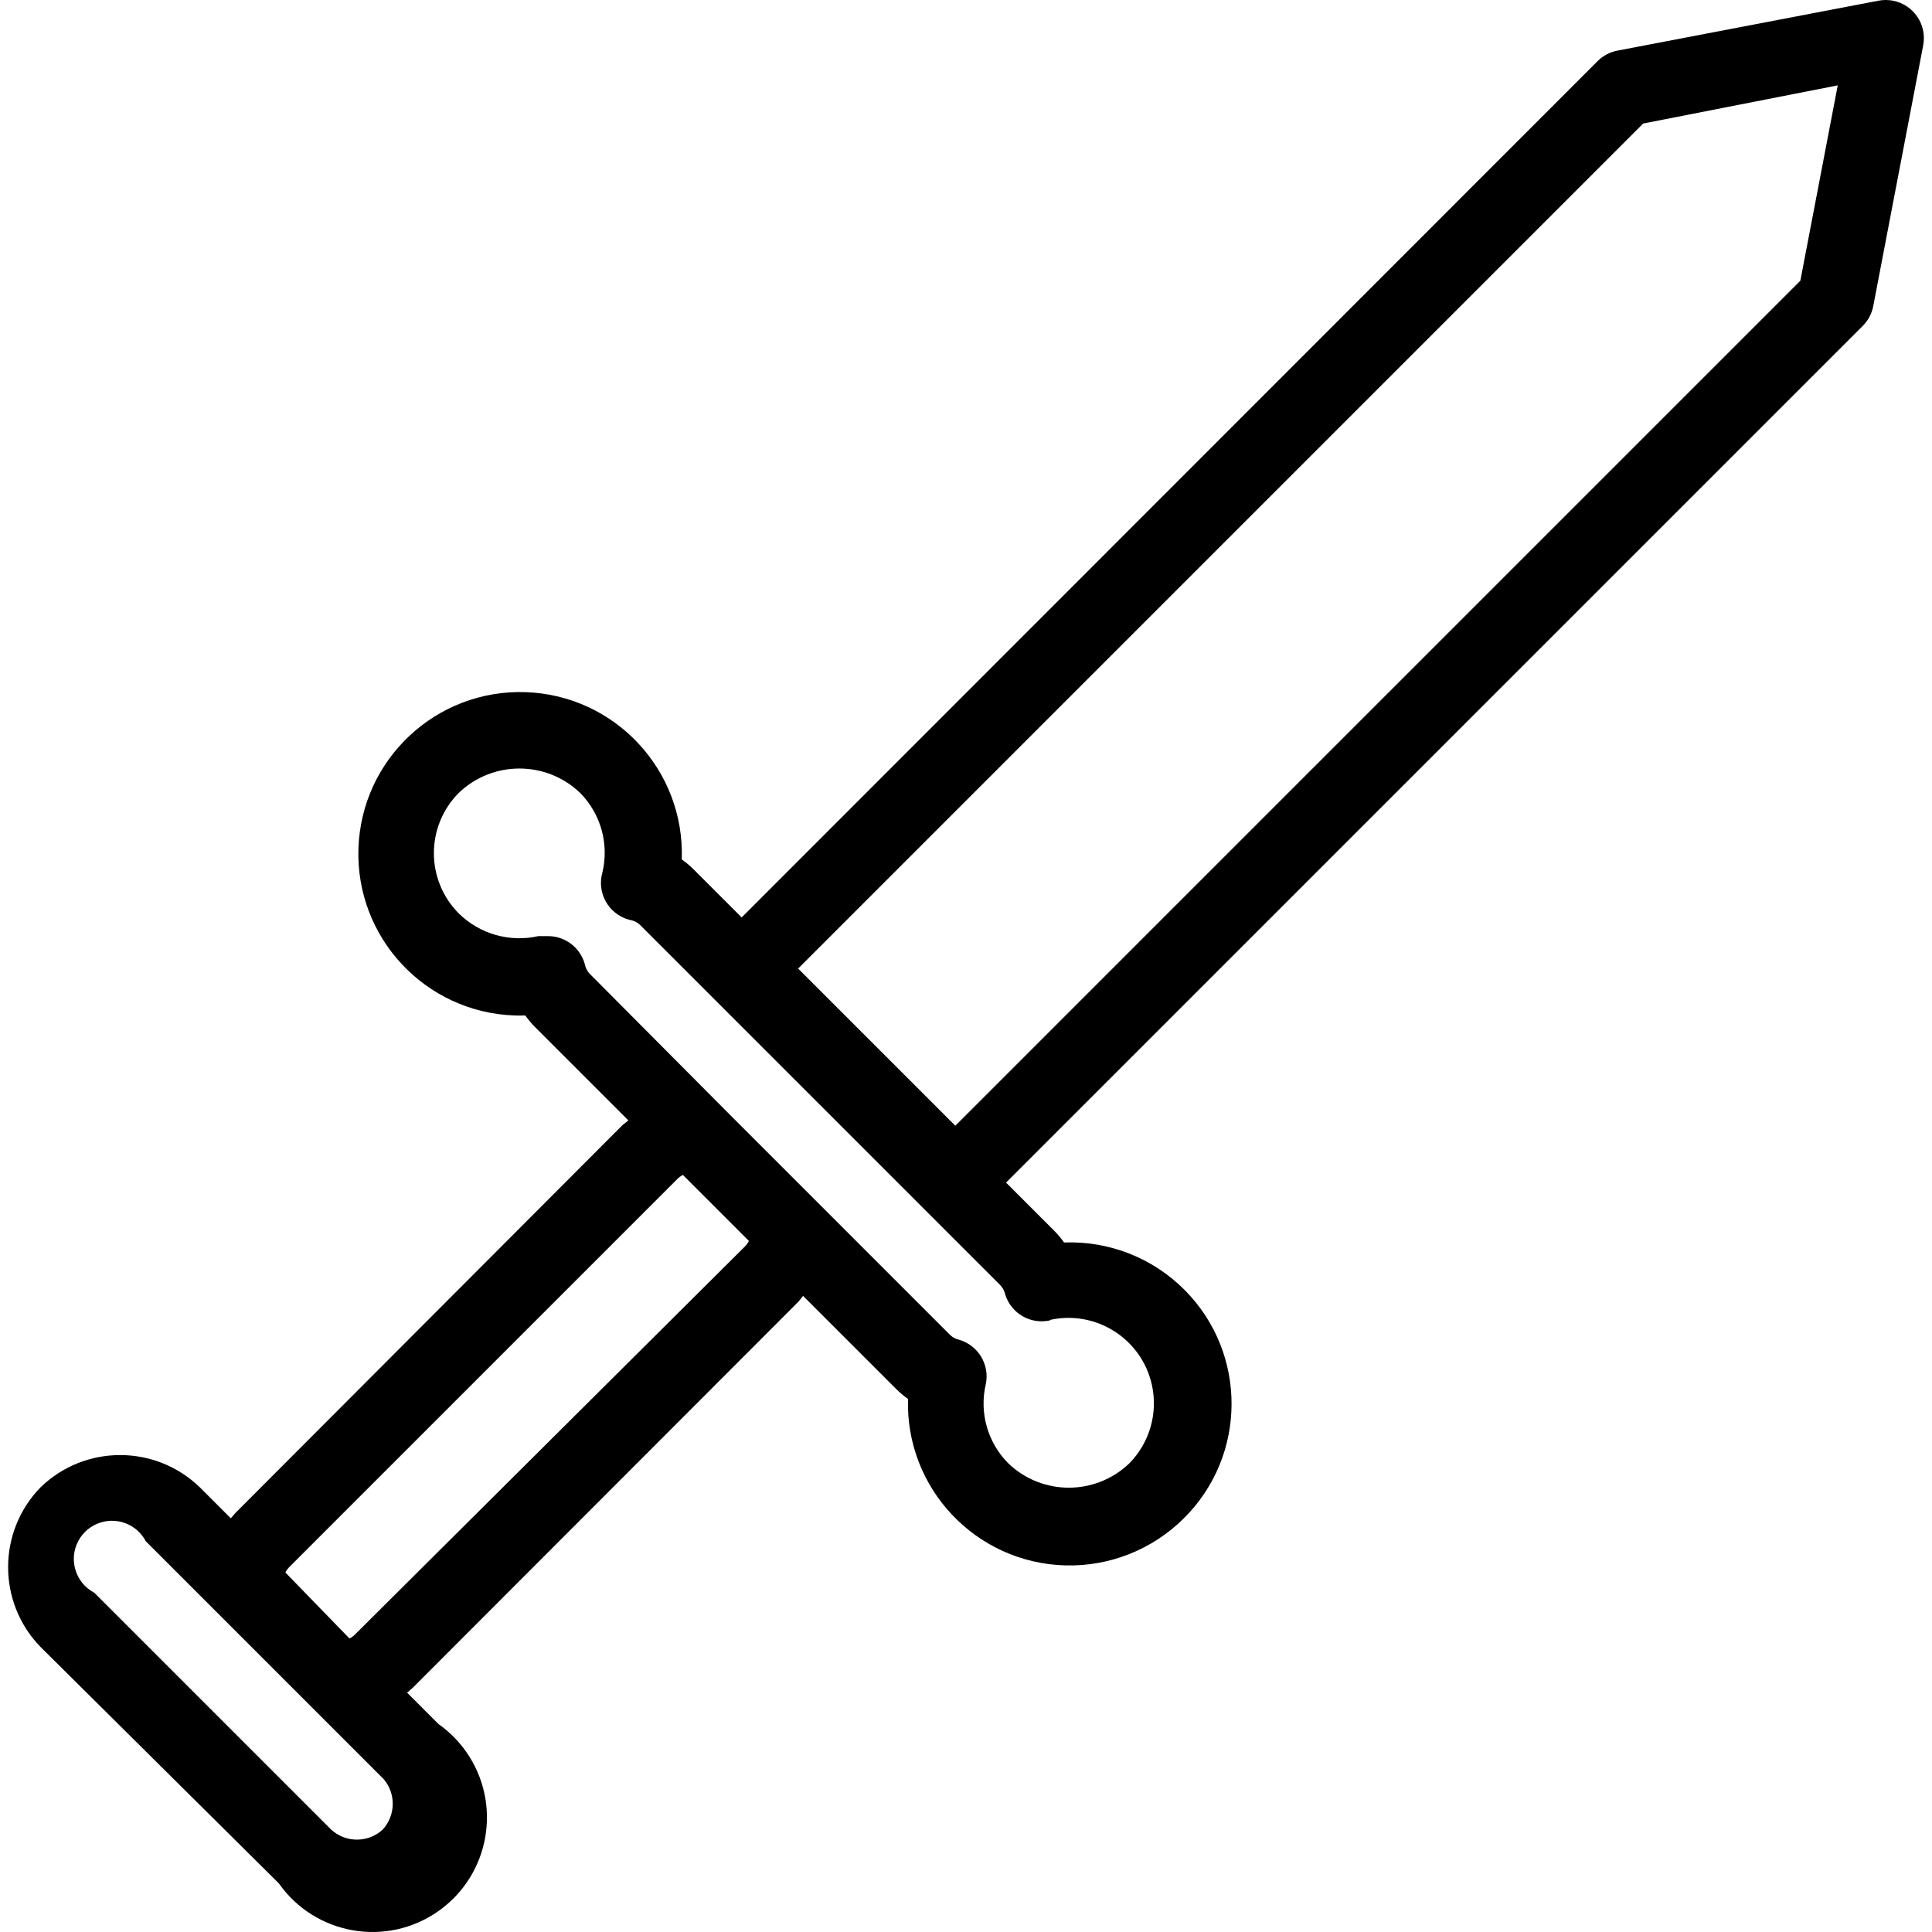 <?xml version="1.0" encoding="iso-8859-1"?>
<!-- Generator: Adobe Illustrator 19.0.0, SVG Export Plug-In . SVG Version: 6.00 Build 0)  -->
<svg version="1.1" id="Capa_1" xmlns="http://www.w3.org/2000/svg" xmlns:xlink="http://www.w3.org/1999/xlink" x="0px" y="0px"
	 viewBox="0 0 405.13 405.13" style="enable-background:new 0 0 405.13 405.13;" xml:space="preserve">
<g>
	<g>
		<path d="M396.929,0.142c-0.993-0.19-2.012-0.19-3.005,0l0,0l-54.8,10.48c-1.581,0.311-3.03,1.092-4.16,2.24l-179.44,179.52
			l-10.08-10.08c-0.765-0.764-1.595-1.46-2.48-2.08c0.653-18.722-13.995-34.429-32.717-35.082s-34.429,13.995-35.082,32.717
			s13.995,34.429,32.717,35.082c0.76,0.026,1.521,0.027,2.282,0.003c0.619,0.886,1.315,1.716,2.08,2.48l19.52,19.52l-1.2,0.96
			l-81.2,81.36l-0.96,1.12l-6.48-6.48c-9.312-9.043-24.128-9.043-33.44,0c-9.043,9.312-9.043,24.128,0,33.44l50,49.6
			c7.63,10.839,22.601,13.44,33.44,5.811c10.839-7.63,13.44-22.601,5.811-33.44c-1.589-2.257-3.554-4.222-5.811-5.811l-6.56-6.56
			l1.12-0.96l80.96-81.04l0.96-1.2l19.52,19.52c0.763,0.765,1.593,1.462,2.48,2.08c-0.555,18.725,14.175,34.355,32.9,34.91
			c9.316,0.276,18.336-3.293,24.94-9.87c13.268-13.162,13.354-34.588,0.192-47.857c-6.669-6.723-15.85-10.344-25.312-9.983
			c-0.623-0.883-1.319-1.713-2.08-2.48l-10.08-10.08l179.6-179.6c1.148-1.13,1.929-2.579,2.24-4.16l10.48-54.72
			C404.114,5.163,401.269,0.972,396.929,0.142z M80.244,383.662c-3.057,2.797-7.743,2.797-10.8,0l-49.68-49.68
			c-3.913-2.052-5.422-6.887-3.37-10.8s6.887-5.422,10.8-3.37c1.44,0.755,2.616,1.931,3.37,3.37l16.96,16.96l16,16l16.96,16.96
			C83.07,376.182,82.967,380.703,80.244,383.662z M156.164,261.422l-81.68,81.28c-0.344,0.363-0.75,0.661-1.2,0.88l-13.44-13.84
			c0.227-0.445,0.524-0.85,0.88-1.2l81.28-81.28c0.346-0.361,0.752-0.658,1.2-0.88l13.84,13.84
			C156.825,260.672,156.527,261.078,156.164,261.422z M220.244,276.862l-0.08-0.08c9.662-2.145,19.233,3.949,21.378,13.61
			c1.318,5.938-0.466,12.14-4.738,16.47c-7.087,6.796-18.273,6.796-25.36,0c-4.35-4.354-6.136-10.65-4.72-16.64
			c0.832-4.079-1.603-8.115-5.6-9.28c-0.69-0.145-1.326-0.477-1.84-0.96l-30-30l-16-16l-29.68-29.84
			c-0.489-0.541-0.821-1.204-0.96-1.92c-0.965-3.594-4.281-6.047-8-5.92h-1.76c-5.988,1.354-12.254-0.424-16.64-4.72
			c-7.003-6.993-7.011-18.34-0.017-25.343c0.006-0.006,0.012-0.012,0.017-0.017c7.104-6.756,18.256-6.756,25.36,0
			c4.364,4.379,6.15,10.705,4.72,16.72c-1.214,4.248,1.245,8.676,5.493,9.891c0.141,0.04,0.284,0.077,0.427,0.109
			c0.718,0.131,1.384,0.464,1.92,0.96l75.68,75.68c0.482,0.545,0.813,1.207,0.96,1.92
			C212.072,275.477,216.181,277.811,220.244,276.862z M377.524,58.862l-177.2,177.2l-32.96-32.96l177.2-177.2l40.8-8L377.524,58.862
			z"/>
	</g>
</g>
<g>
</g>
<g>
</g>
<g>
</g>
<g>
</g>
<g>
</g>
<g>
</g>
<g>
</g>
<g>
</g>
<g>
</g>
<g>
</g>
<g>
</g>
<g>
</g>
<g>
</g>
<g>
</g>
<g>
</g>
</svg>
